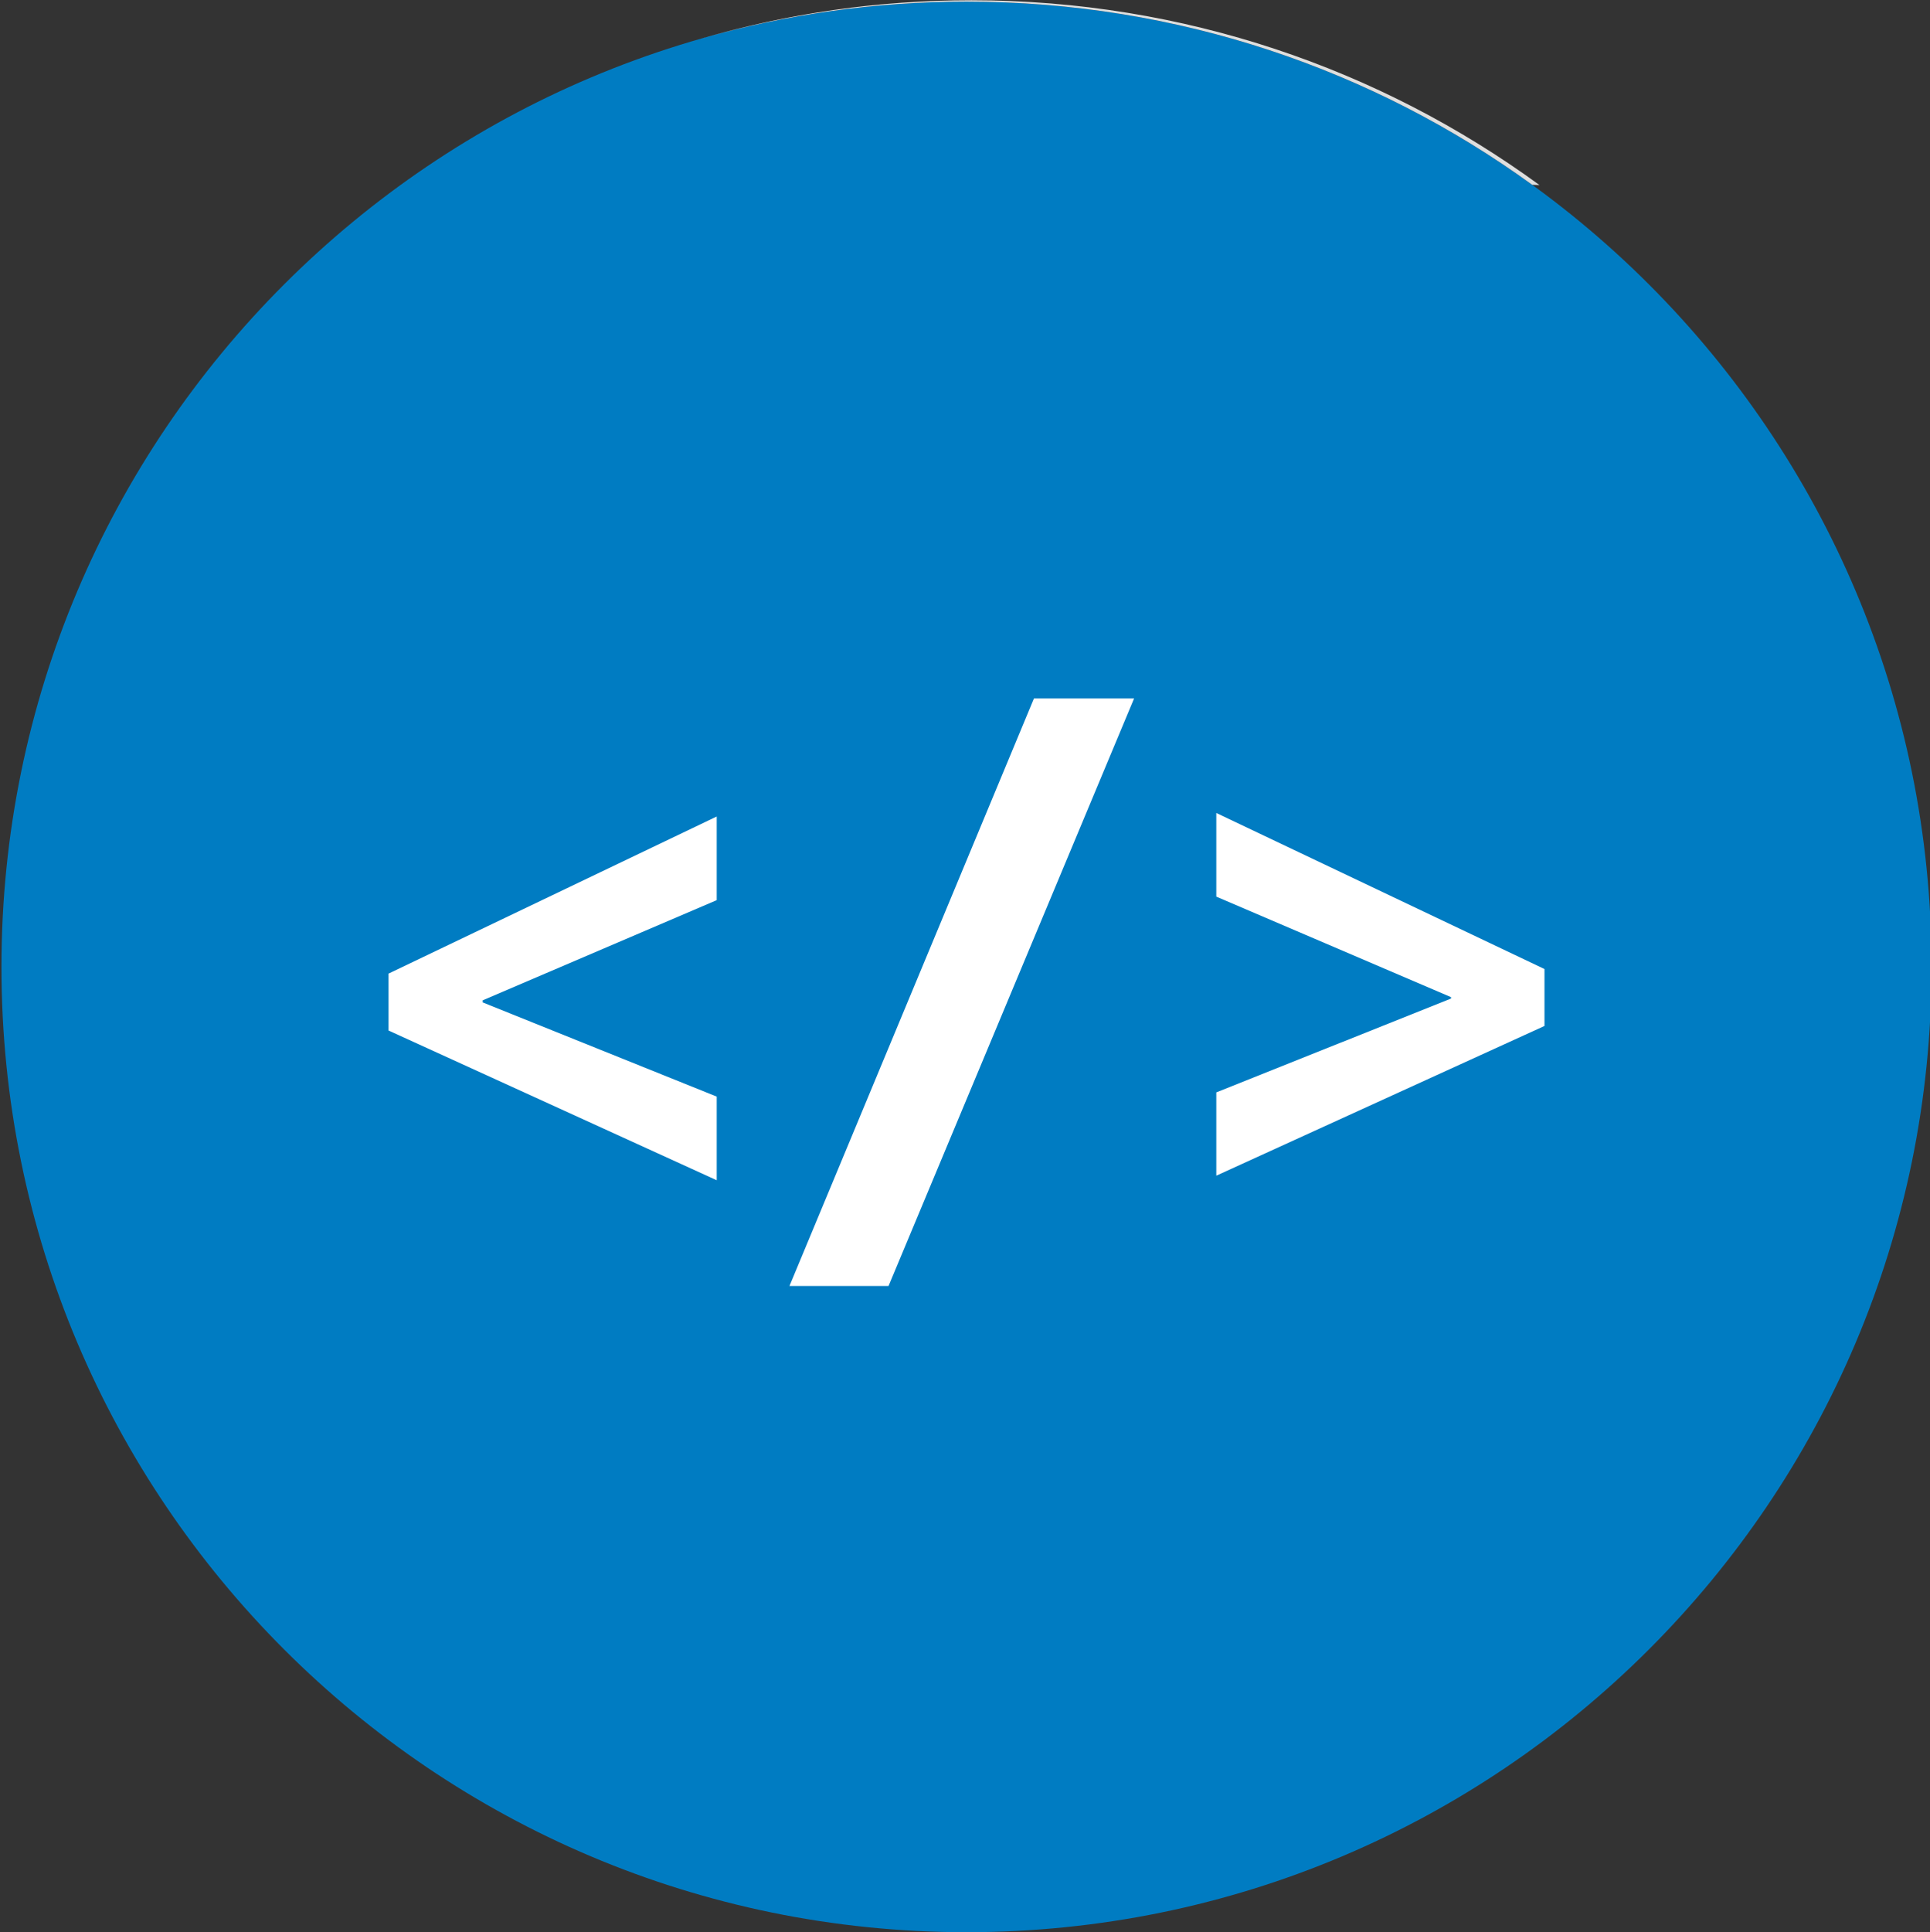 <?xml version="1.0" encoding="UTF-8" standalone="no"?>
<!DOCTYPE svg PUBLIC "-//W3C//DTD SVG 1.1//EN" "http://www.w3.org/Graphics/SVG/1.1/DTD/svg11.dtd">
<svg width="100%" height="100%" viewBox="0 0 2061 2063" version="1.1" xmlns="http://www.w3.org/2000/svg" xmlns:xlink="http://www.w3.org/1999/xlink" xml:space="preserve" xmlns:serif="http://www.serif.com/" style="fill-rule:evenodd;clip-rule:evenodd;stroke-linejoin:round;stroke-miterlimit:2;">
    <rect x="0" y="0" width="2061" height="2063" fill="#333333" stroke="none"/>
    <g transform="matrix(1,0,0,1,-36829.3,-6696.21)">
        <g transform="matrix(4.167,0,0,4.167,18527.1,3665.46)">
            <path d="M4887.18,975.055C4887.18,1111.64 4776.45,1222.37 4639.86,1222.37C4503.28,1222.37 4392.55,1111.64 4392.55,975.055C4392.55,838.469 4503.28,727.745 4639.86,727.745C4776.45,727.745 4887.18,838.469 4887.18,975.055Z" style="fill:rgb(0,124,194);fill-rule:nonzero;"/>
        </g>
        <g transform="matrix(4.167,0,0,4.167,18527.1,3665.46)">
            <path d="M4786.71,774.74C4786.08,774.713 4785.45,774.687 4784.83,774.662C4744.1,745.148 4694.01,727.745 4639.86,727.745C4616.33,727.745 4593.55,731.035 4571.99,737.175C4593.93,730.798 4617.13,727.38 4641.13,727.38C4695.55,727.38 4745.87,744.96 4786.71,774.74Z" style="fill:rgb(223,223,222);fill-rule:nonzero;"/>
        </g>
        <g transform="matrix(4.167,0,0,4.167,18527.1,3665.46)">
            <path d="M4575.85,1029.71L4491.75,991.353L4491.75,976.767L4575.85,936.52L4575.85,957.949L4515.88,983.61L4515.88,984.15L4575.85,1008.28L4575.85,1029.71Z" style="fill:white;fill-rule:nonzero;"/>
        </g>
        <g transform="matrix(4.167,0,0,4.167,18527.1,3665.46)">
            <path d="M4682.81,906.268L4619.88,1056.81L4594.49,1056.81L4657.15,906.268L4682.81,906.268Z" style="fill:white;fill-rule:nonzero;"/>
        </g>
        <g transform="matrix(4.167,0,0,4.167,18527.1,3665.46)">
            <path d="M4787.98,990.182L4703.88,1028.54L4703.88,1007.2L4764.03,983.159L4764.03,982.799L4703.88,957.048L4703.88,935.62L4787.98,975.596L4787.98,990.182Z" style="fill:white;fill-rule:nonzero;"/>
        </g>
    </g>
</svg>
